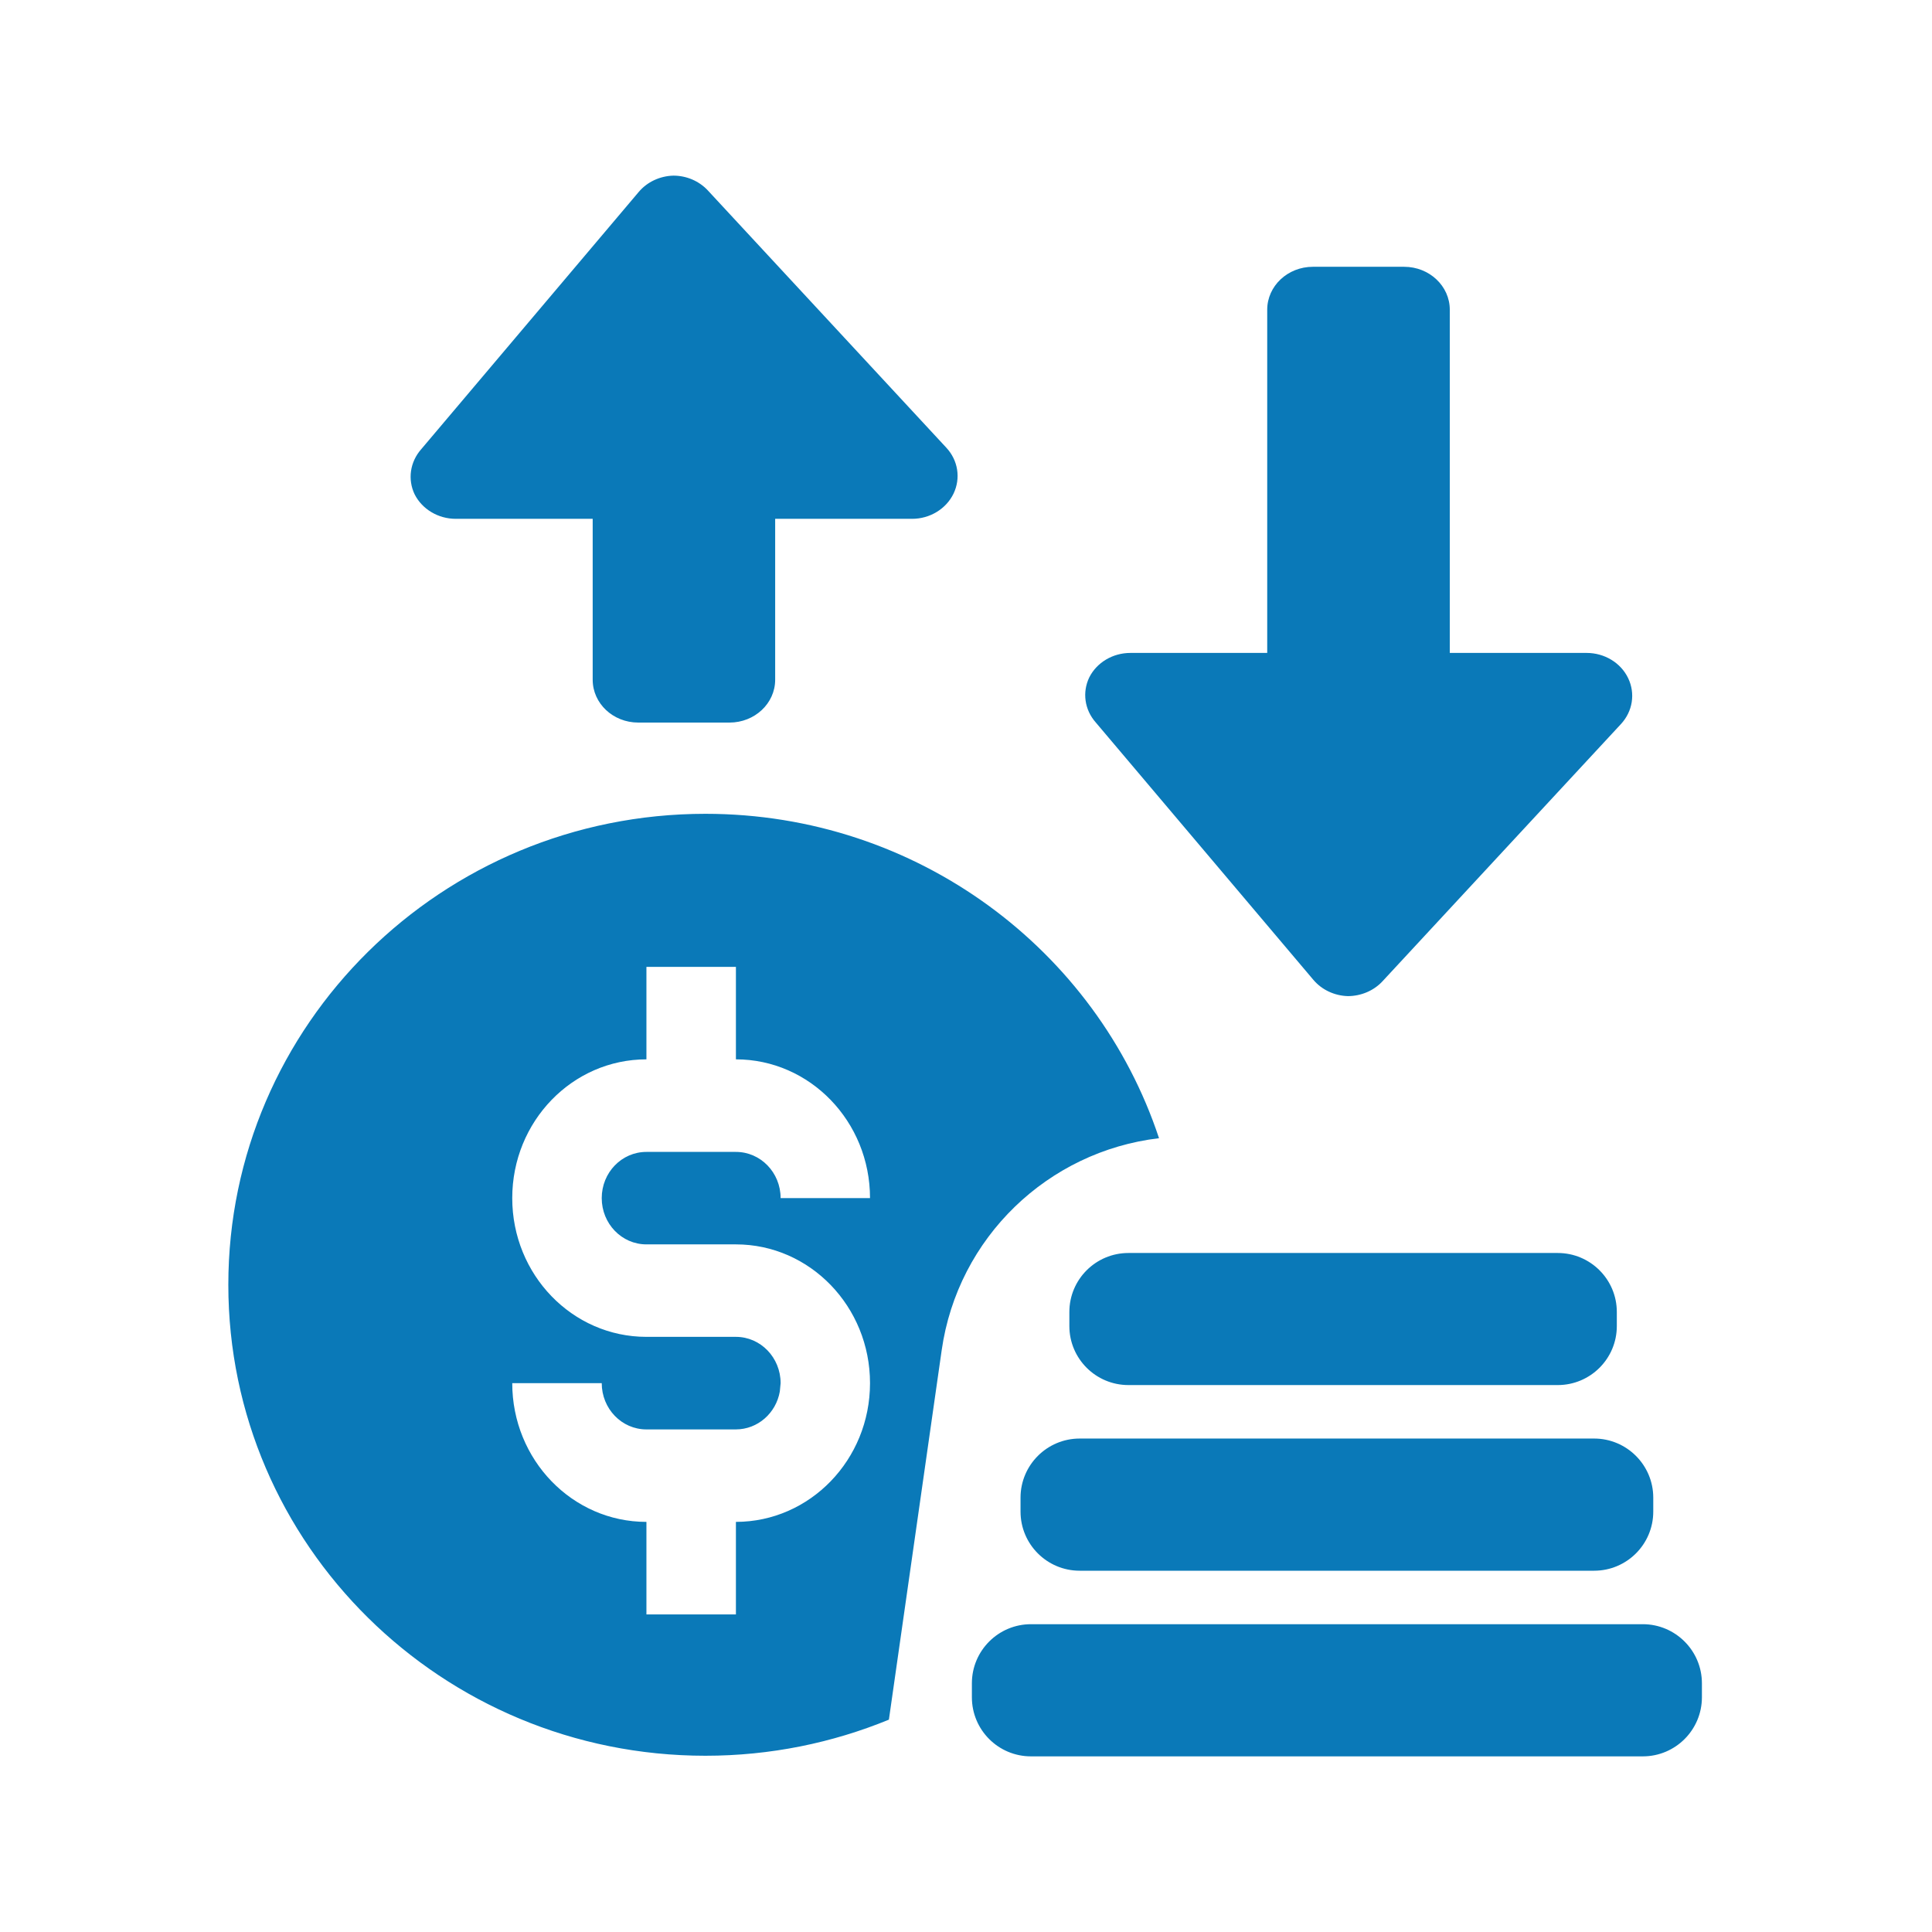 <svg width="22" height="22" viewBox="0 0 22 22" fill="none" xmlns="http://www.w3.org/2000/svg">
<path fill-rule="evenodd" clip-rule="evenodd" d="M14.43 3.527C14.43 3.257 14.663 3.038 14.95 3.038H15.989C16.276 3.038 16.509 3.257 16.509 3.527V7.435H18.067C18.271 7.435 18.456 7.547 18.54 7.722C18.624 7.897 18.592 8.101 18.457 8.246L15.74 11.177C15.641 11.282 15.499 11.342 15.35 11.343C15.196 11.339 15.051 11.271 14.955 11.157L12.477 8.226C12.35 8.082 12.322 7.883 12.404 7.713C12.49 7.543 12.672 7.435 12.872 7.435H14.43V3.527ZM7.273 2.186C7.369 2.072 7.514 2.004 7.668 2C7.817 2 7.959 2.061 8.058 2.166L10.775 5.097C10.91 5.241 10.942 5.446 10.858 5.621C10.774 5.795 10.589 5.908 10.386 5.908H8.827V7.74C8.827 8.01 8.594 8.228 8.307 8.228H7.268C6.981 8.228 6.749 8.01 6.749 7.74V5.908H5.19C4.99 5.908 4.808 5.799 4.722 5.63C4.64 5.46 4.669 5.261 4.795 5.117L7.273 2.186ZM19.38 19.168C19.38 18.797 19.078 18.495 18.707 18.495H11.74C11.368 18.495 11.067 18.797 11.067 19.168V19.327C11.067 19.699 11.368 20 11.74 20H18.707C19.078 20 19.38 19.699 19.38 19.327V19.168ZM13.198 12.961C12.487 10.816 10.443 9.267 8.033 9.267C5.032 9.267 2.6 11.668 2.6 14.63C2.6 17.591 5.032 19.993 8.033 19.993C8.773 19.993 9.479 19.846 10.122 19.582L10.723 15.376C10.906 14.091 11.934 13.11 13.198 12.961ZM7.361 11.01H8.38V12.063C9.223 12.063 9.907 12.771 9.907 13.643H8.889C8.889 13.352 8.661 13.117 8.38 13.117H7.361C7.079 13.117 6.852 13.352 6.852 13.643C6.852 13.934 7.079 14.17 7.361 14.17H8.38C9.223 14.17 9.907 14.878 9.907 15.75C9.907 16.623 9.223 17.329 8.38 17.33V18.384H7.361V17.33C6.517 17.33 5.833 16.623 5.833 15.75H6.852C6.852 16.041 7.079 16.277 7.361 16.277H8.378C8.629 16.277 8.837 16.091 8.88 15.845L8.889 15.75C8.889 15.459 8.661 15.223 8.38 15.223H7.361C6.517 15.223 5.833 14.516 5.833 13.643C5.833 12.77 6.517 12.063 7.361 12.063V11.01ZM18.826 17.054C18.826 16.683 18.524 16.381 18.153 16.381H12.294C11.923 16.381 11.621 16.683 11.621 17.054V17.213C11.621 17.585 11.923 17.886 12.294 17.886H18.153C18.524 17.886 18.826 17.585 18.826 17.213V17.054ZM18.411 14.94C18.411 14.569 18.11 14.268 17.738 14.268H12.85C12.478 14.268 12.177 14.569 12.177 14.94V15.1C12.177 15.471 12.478 15.772 12.85 15.772H17.738C18.11 15.772 18.411 15.471 18.411 15.1V14.94Z" fill="#0A79B8"/>
</svg>
